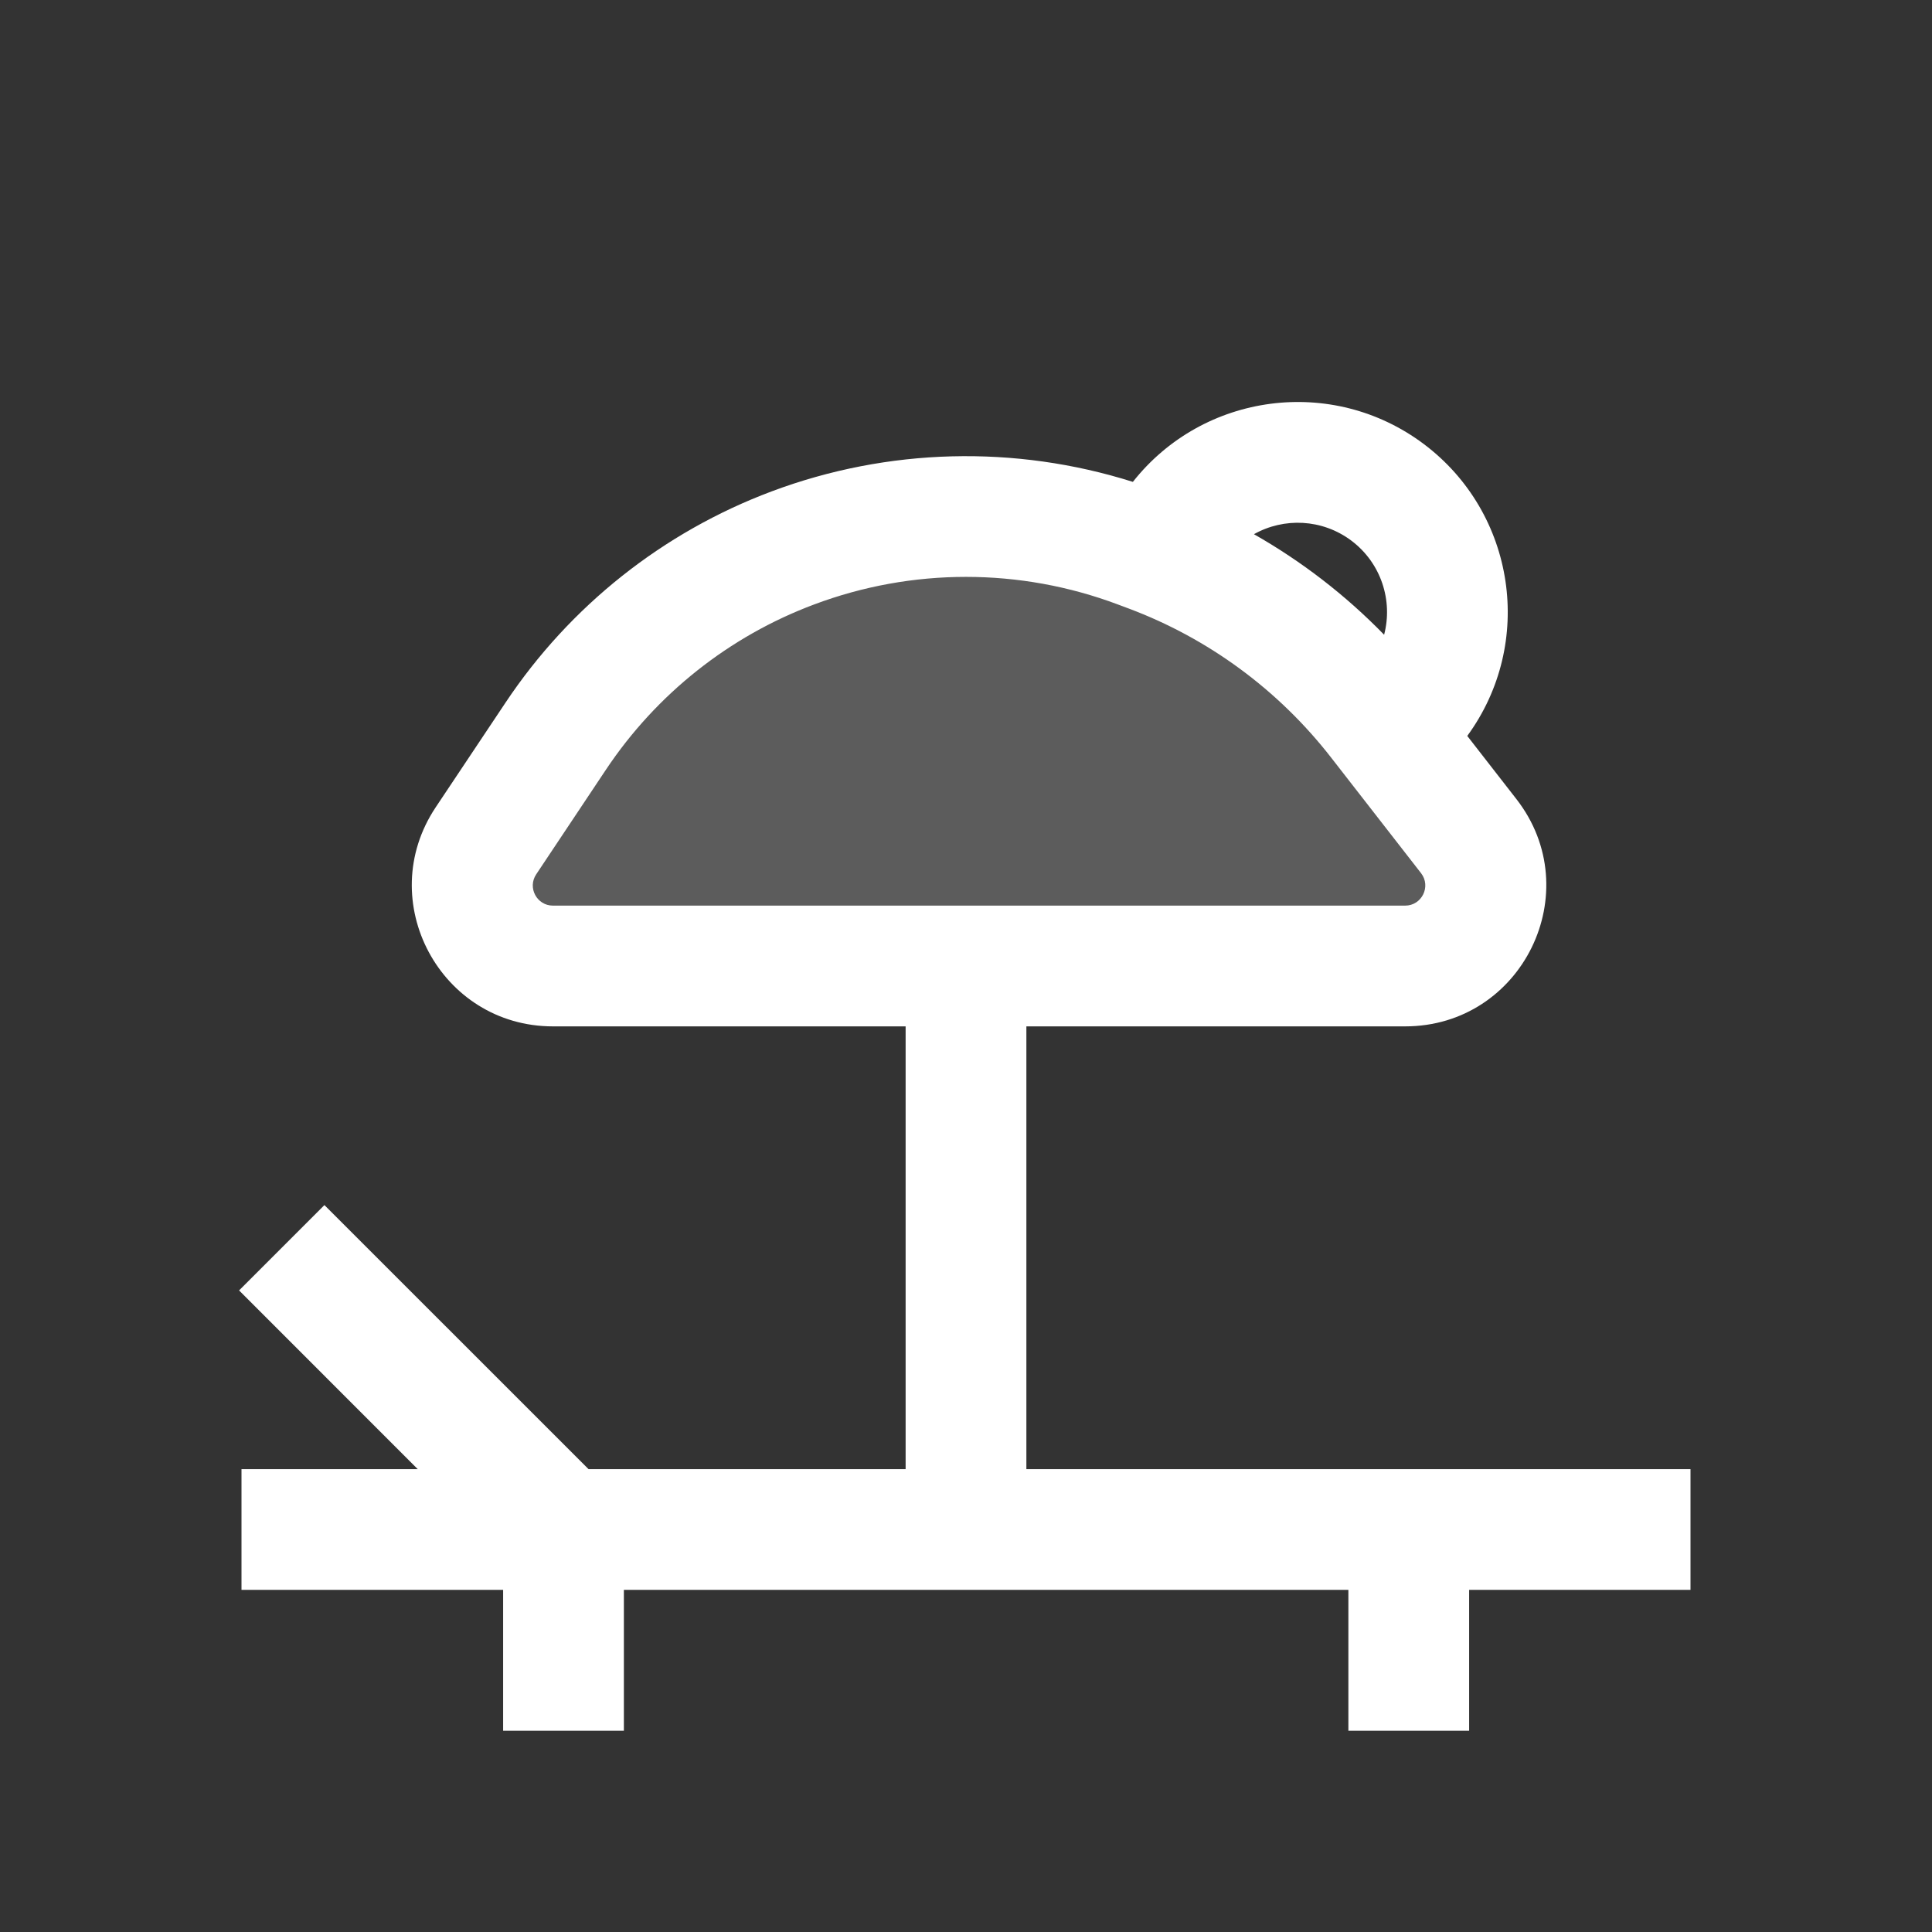 <svg width="24" height="24" viewBox="0 0 24 24" fill="none" xmlns="http://www.w3.org/2000/svg">
<rect x="0" y="0" width="24" height="24" fill="#333333" stroke="none"/>
<path opacity="0.2" d="M9.5 7L7.5 8.5L5.5 11L6.5 12H17L18.5 11.5L18 10L15 7.5L12 6.5L9.5 7Z" fill="white"/>
<path fill-rule="evenodd" clip-rule="evenodd" d="M14.073 5.986C14.947 4.878 16.552 4.664 17.687 5.516C18.83 6.375 19.069 7.991 18.227 9.142L18.837 9.926C19.731 11.075 18.912 12.75 17.455 12.75H12.75V18.25H21V19.75H18.25V21.5H16.75V19.75H7.75V21.5H6.25V19.75H3V18.25H5.189L2.97 16.03L4.03 14.97L7.311 18.25H11.25V12.75H6.869C5.471 12.75 4.637 11.192 5.412 10.029L6.28 8.728C7.08 7.528 8.236 6.61 9.586 6.104C11.03 5.563 12.61 5.524 14.073 5.986ZM15.577 6.636C15.948 6.427 16.424 6.444 16.787 6.716C17.158 6.995 17.305 7.462 17.194 7.885C16.716 7.394 16.171 6.974 15.577 6.636ZM13.887 7.509C12.67 7.052 11.33 7.052 10.113 7.509C9.058 7.904 8.154 8.622 7.528 9.56L6.661 10.861C6.55 11.027 6.669 11.25 6.869 11.25H17.455C17.663 11.25 17.78 11.011 17.653 10.847L16.535 9.41C15.883 8.572 15.012 7.93 14.018 7.558L13.887 7.509Z" fill="white"/>
</svg>

